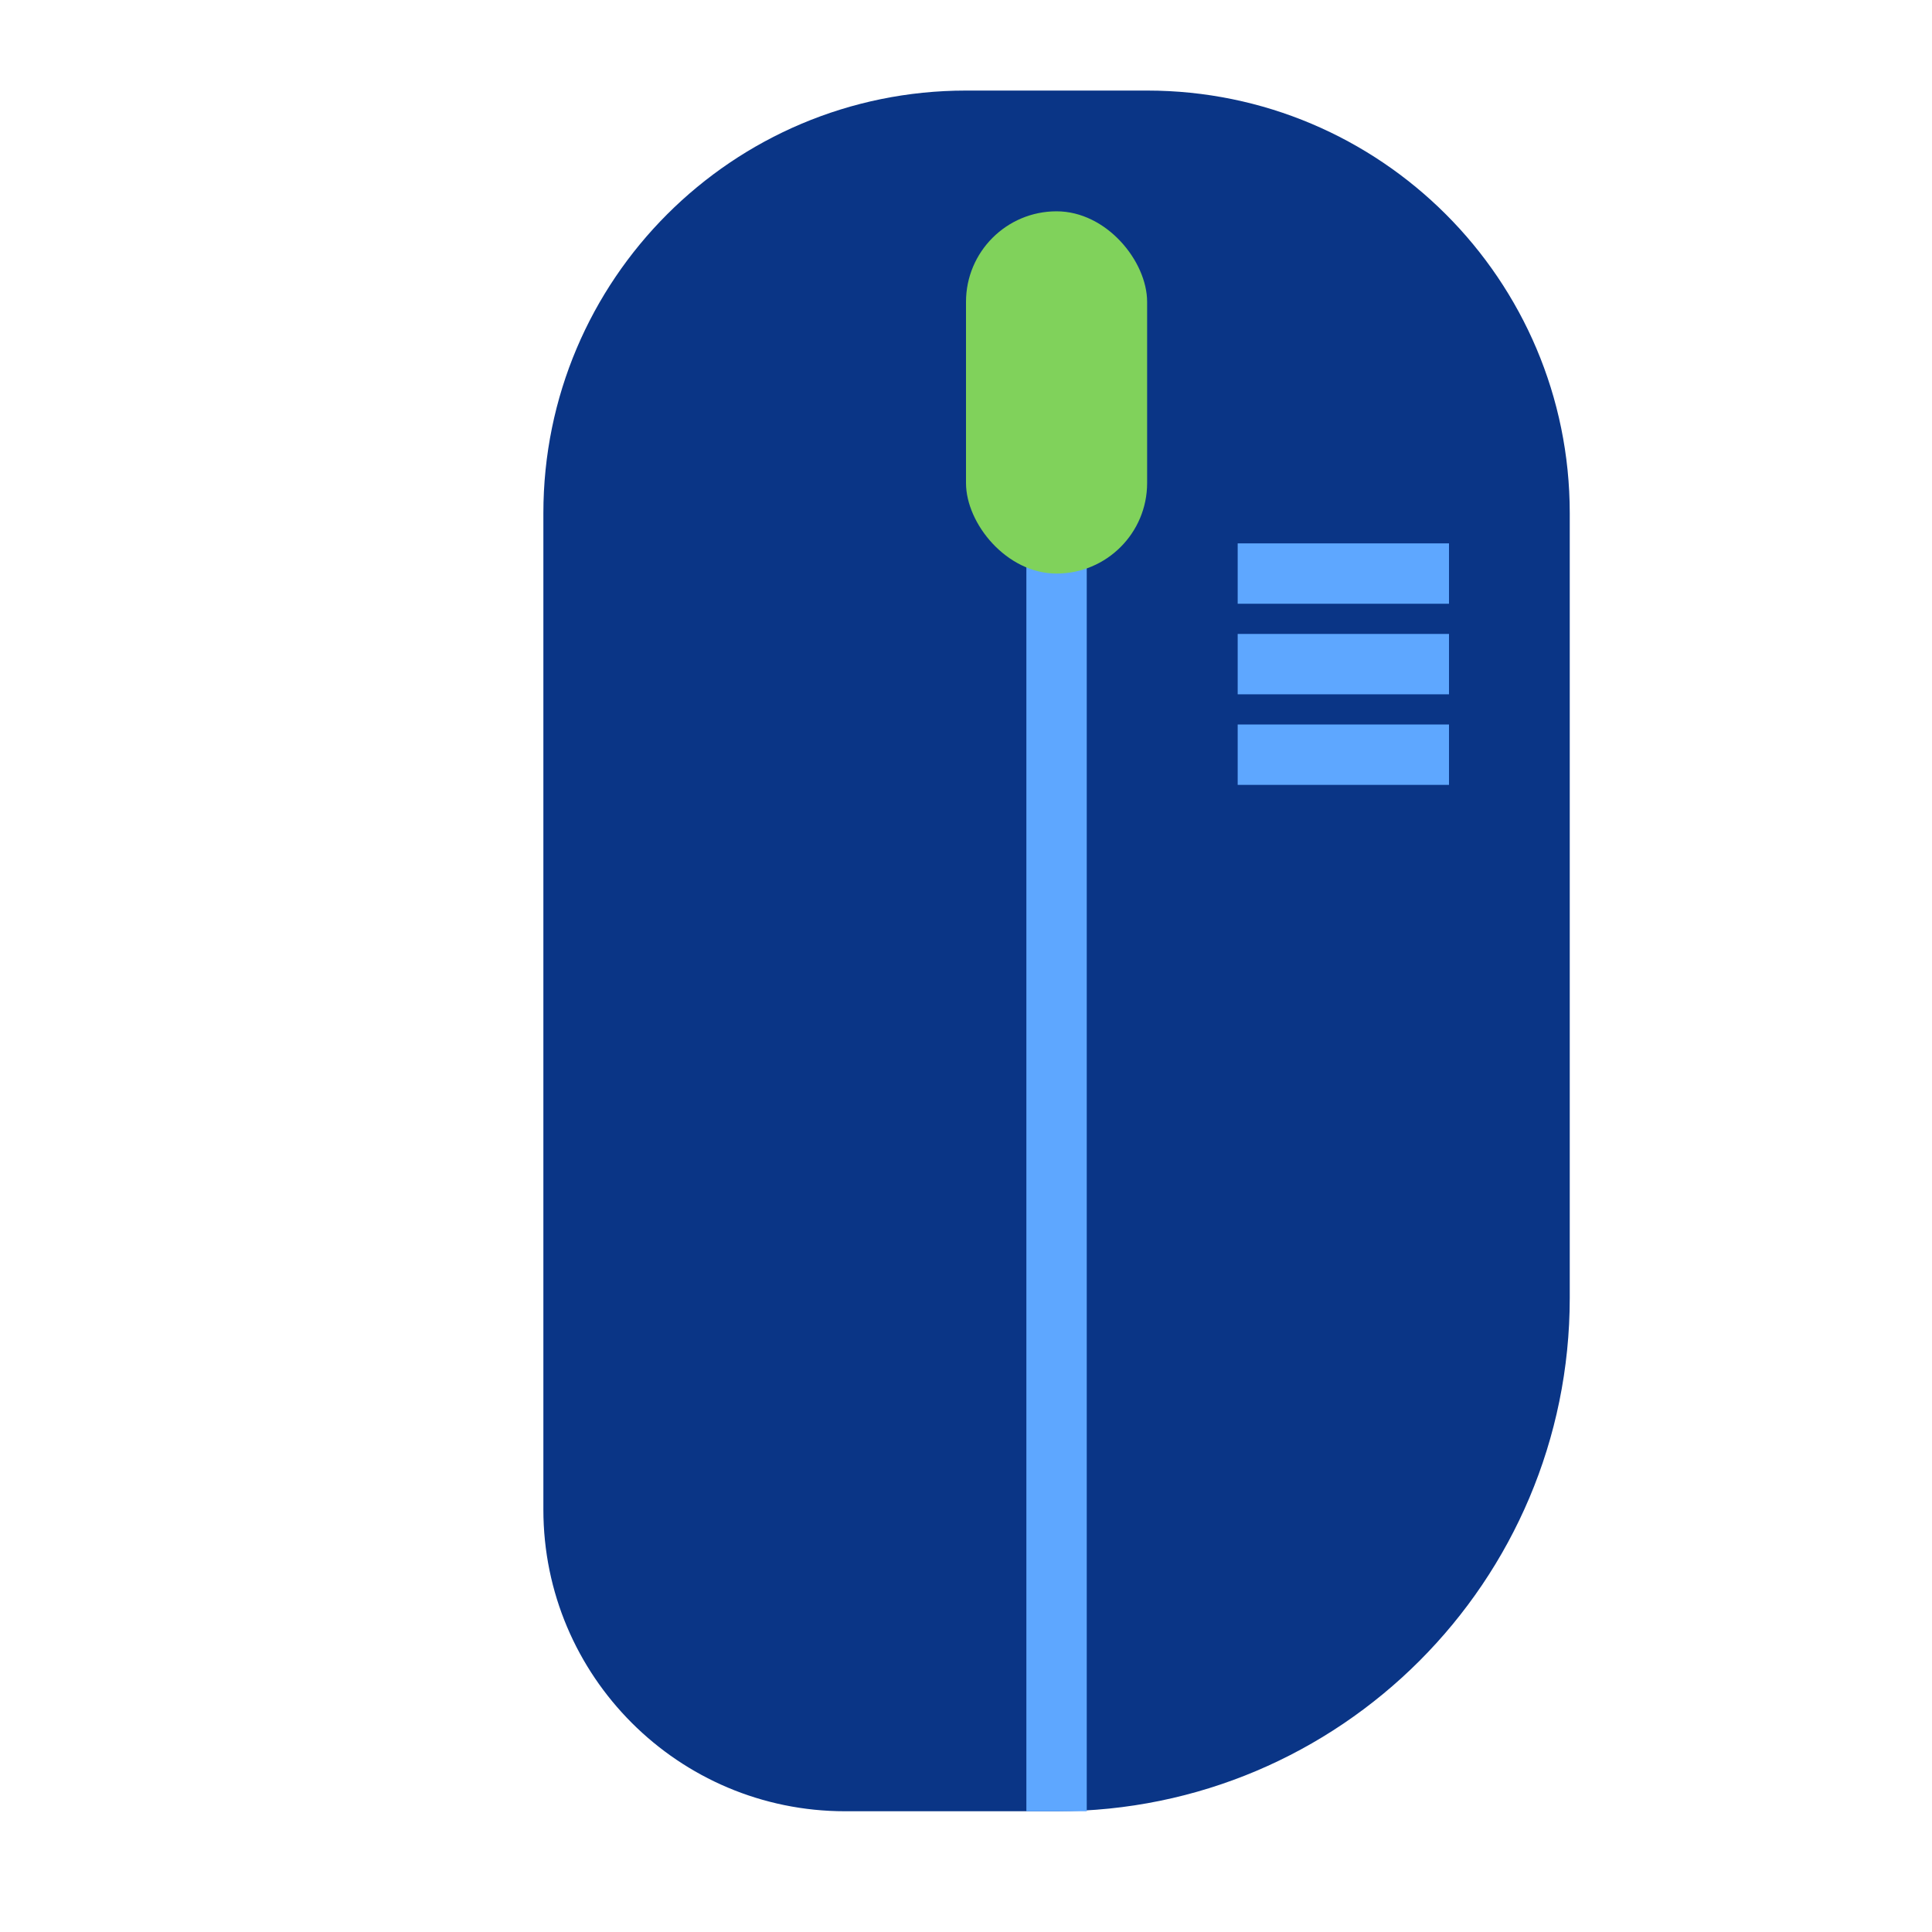 <svg xmlns="http://www.w3.org/2000/svg" width="64" height="64" viewBox="0 0 64 64">
  <g fill="none" fill-rule="evenodd">
    <path fill="#0A3586" d="M18,16.999 C18,9.267 24.276,3 32.001,3 L37.999,3 C45.732,3 52,9.263 52,16.999 L52,50.006 C52,55.526 47.52,60 42.006,60 L35,60 C25.611,60 18,52.387 18,42.995 L18,16.999 Z" transform="matrix(-1 0 0 1 70 0)"/>
    <path stroke="#5EA7FF" stroke-linecap="square" stroke-width="2" d="M42 19L47 19M42 22L47 22M42 25L47 25M35 16L35 59"/>
    <rect width="6" height="12" x="32" y="7" fill="#80D25B" rx="3"/>
  </g>
</svg>
